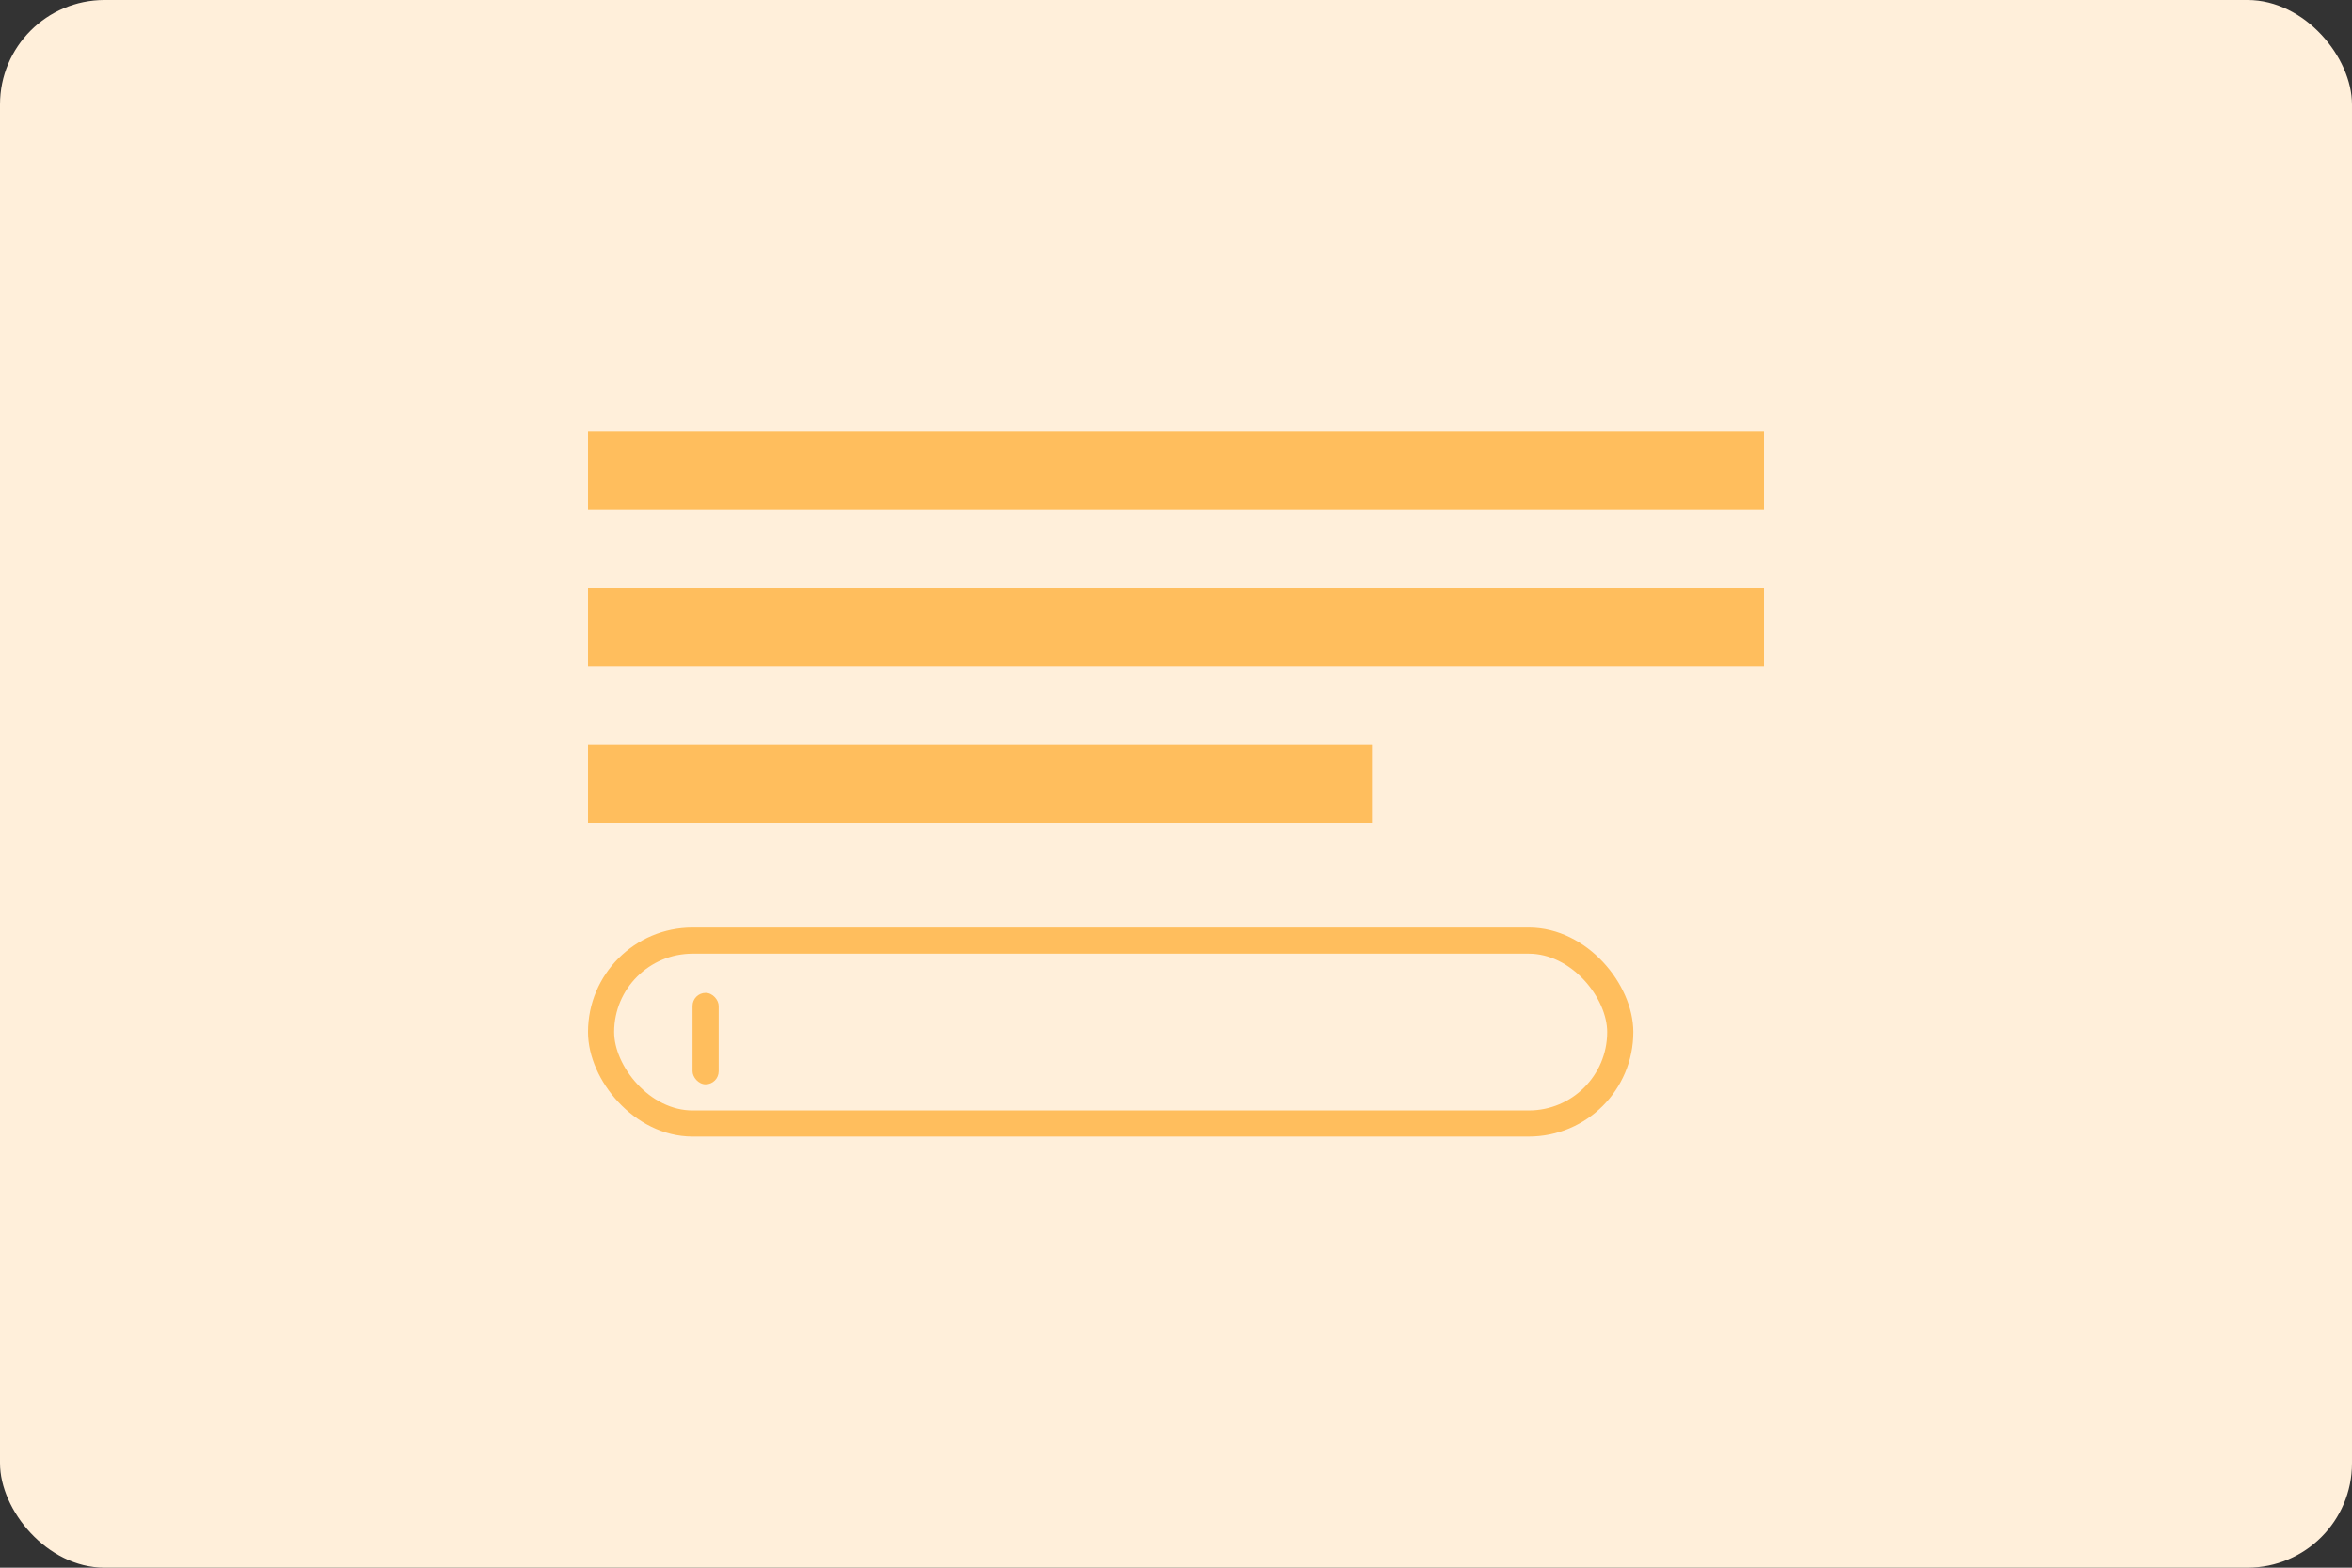 <svg viewBox="0 0 90 60" fill="none" xmlns="http://www.w3.org/2000/svg"
  preserveAspectRatio="xMidYMid meet">
  <rect x="0" y="0" width="90" height="60" fill="#333333" stroke="none"/>
  <g clip-path="url(#clip0_10788_34139)">
    <rect width="90" height="60" fill="#FFEFDA" />
    <rect x="22.5" y="16.5" width="45" height="3" fill="#FFBE5D" />
    <rect x="22.5" y="22.5" width="45" height="3" fill="#FFBE5D" />
    <rect x="22.5" y="28.5" width="30" height="3" fill="#FFBE5D" />
    <rect x="23" y="36" width="39" height="7" rx="3.5" stroke="#FFBE5D" />
    <rect x="26.5" y="38" width="1" height="3.5" rx="0.5" fill="#FFBE5D" />
  </g>
  <defs>
    <clipPath id="clip0_10788_34139">
      <rect width="90" height="60" rx="4" fill="white" />
    </clipPath>
  </defs>
</svg>